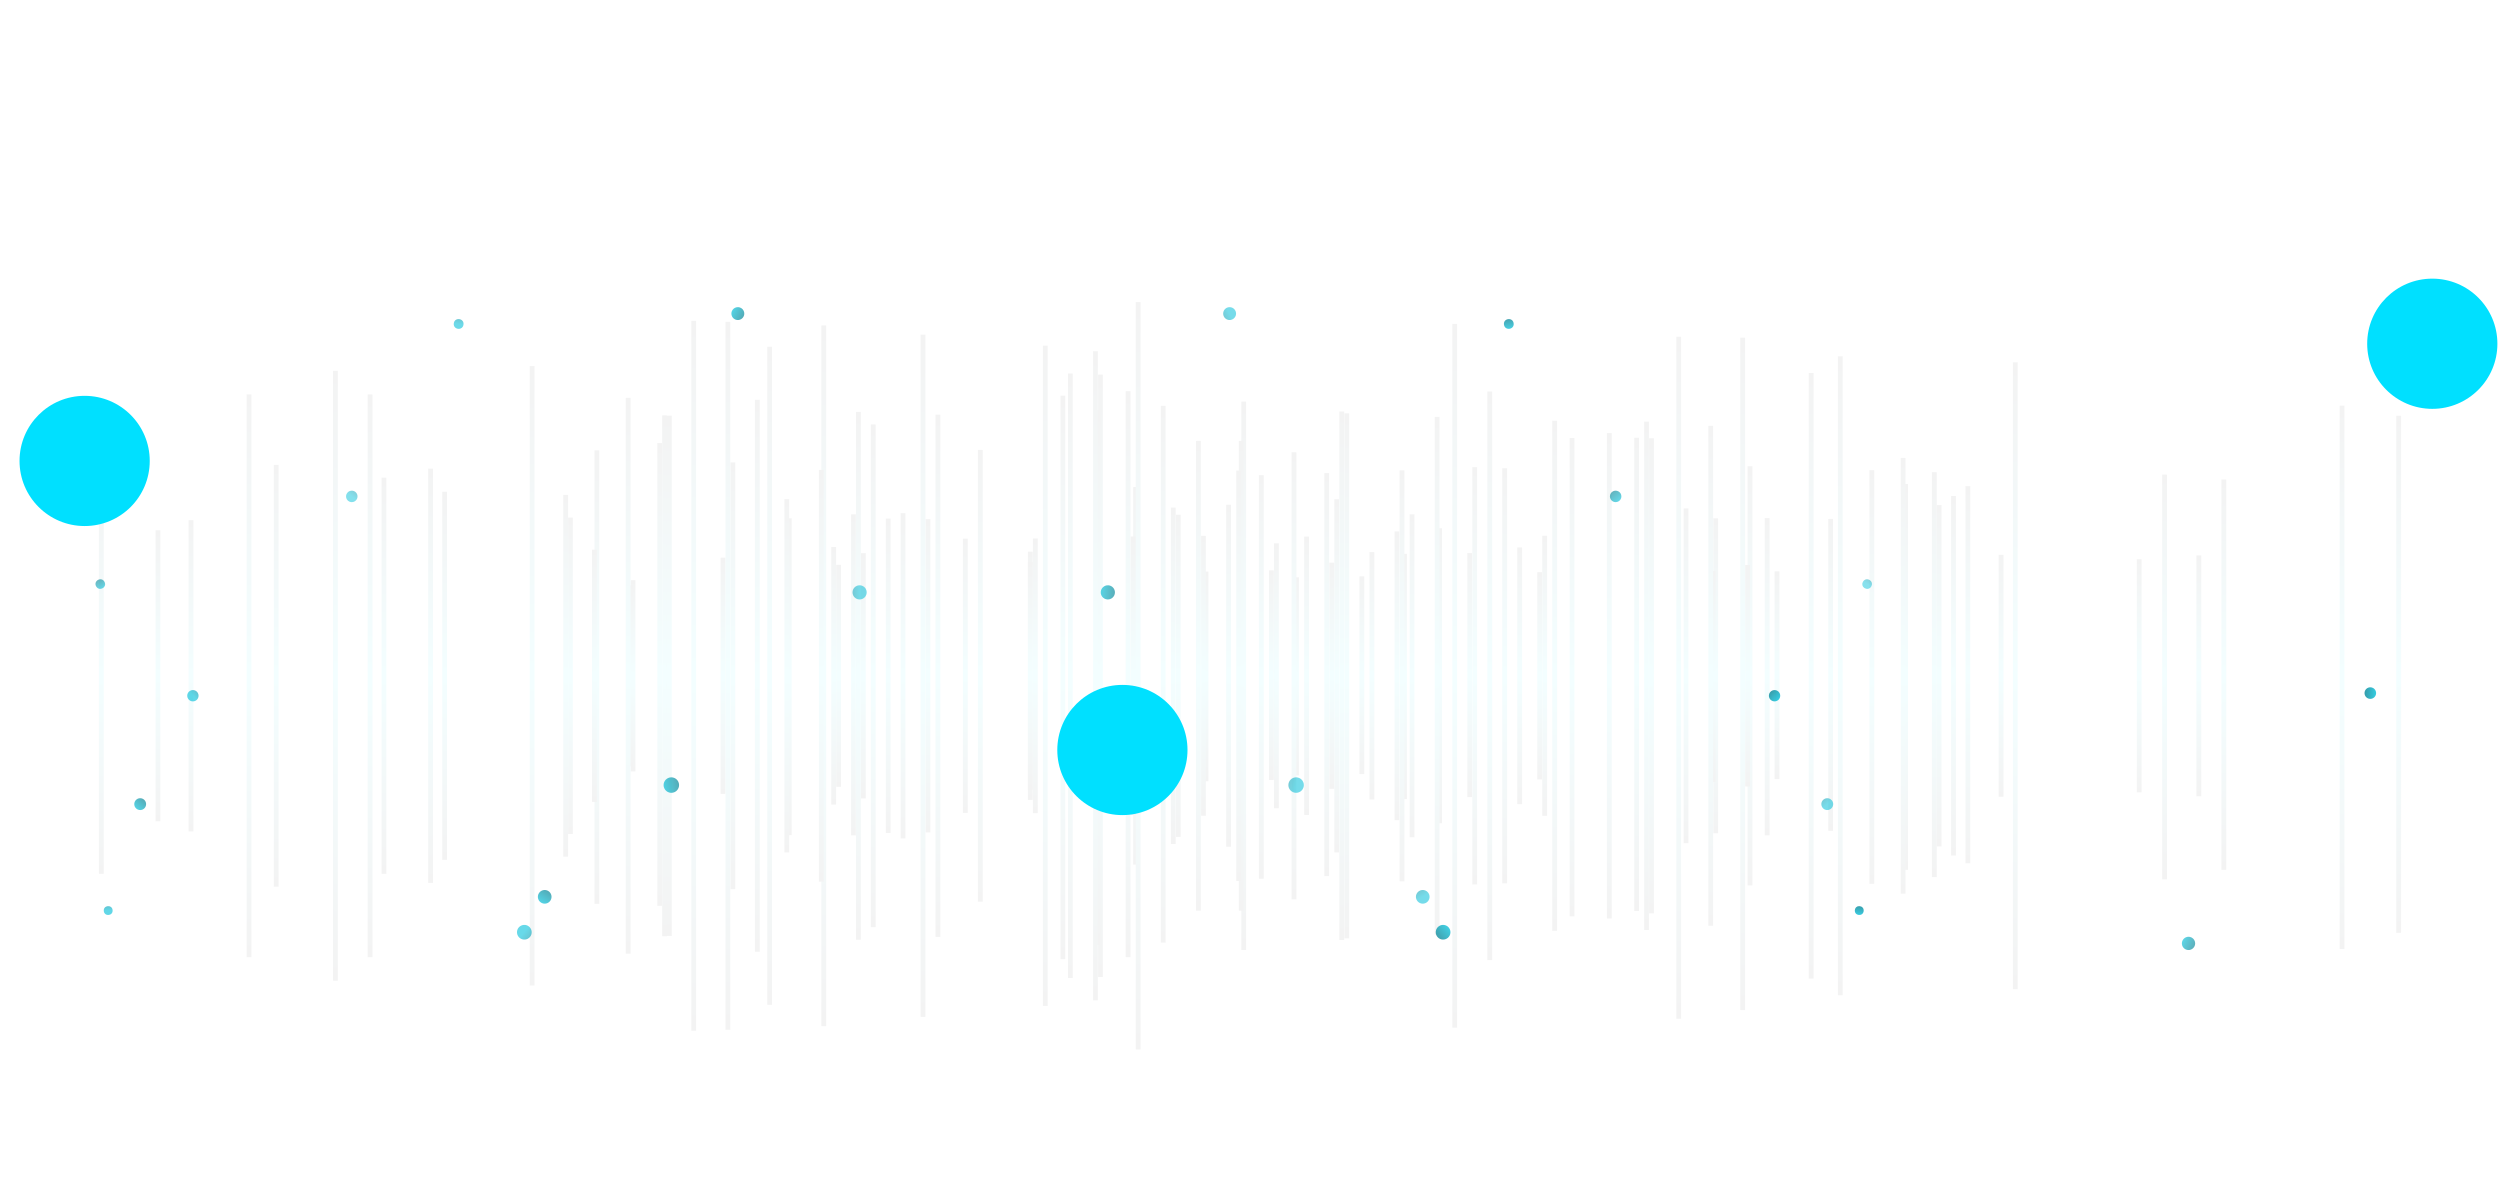<svg width="1920" height="922" viewBox="0 0 1920 922" fill="none" xmlns="http://www.w3.org/2000/svg">
<g filter="url(#filter0_d_89_9841)">
<g style="mix-blend-mode:screen" opacity="0.05">
<path d="M213.953 353.045H210.274V676.955H213.953V353.045Z" fill="url(#paint0_linear_89_9841)"/>
<path d="M259.446 280.805H255.768V749.195H259.446V280.805Z" fill="url(#paint1_linear_89_9841)"/>
<path d="M286.056 298.884H282.377V731.116H286.056V298.884Z" fill="url(#paint2_linear_89_9841)"/>
<path d="M332.53 355.907H328.852V674.093H332.53V355.907Z" fill="url(#paint3_linear_89_9841)"/>
<path d="M439.949 393.496H436.271V636.504H439.949V393.496Z" fill="url(#paint4_linear_89_9841)"/>
<path d="M488.018 441.593H484.34V588.445H488.018V441.593Z" fill="url(#paint5_linear_89_9841)"/>
<path d="M608.006 394.061H604.328V637.37H608.006V394.061Z" fill="url(#paint6_linear_89_9841)"/>
<path d="M657.301 391.01H653.623V637.559H657.301V391.01Z" fill="url(#paint7_linear_89_9841)"/>
<path d="M557.117 424.305H553.438V605.695H557.117V424.305Z" fill="url(#paint8_linear_89_9841)"/>
<path d="M606.106 379.334H602.427V650.666H606.106V379.334Z" fill="url(#paint9_linear_89_9841)"/>
<path d="M634.493 245.928H630.815V784.11H634.493V245.928Z" fill="url(#paint10_linear_89_9841)"/>
<path d="M683.972 394.287H680.294V635.751H683.972V394.287Z" fill="url(#paint11_linear_89_9841)"/>
<path d="M796.971 409.541H793.292V620.497H796.971V409.541Z" fill="url(#paint12_linear_89_9841)"/>
<path d="M847.002 283.705H843.323V746.332H847.002V283.705Z" fill="url(#paint13_linear_89_9841)"/>
<path d="M970.546 360.916H966.867V670.854H970.546V360.916Z" fill="url(#paint14_linear_89_9841)"/>
<path d="M1020.76 359.334H1017.08V668.858H1020.76V359.334Z" fill="url(#paint15_linear_89_9841)"/>
<path d="M664.904 420.84H661.225V609.16H664.904V420.84Z" fill="url(#paint16_linear_89_9841)"/>
<path d="M714.506 394.701H710.827V635.299H714.506V394.701Z" fill="url(#paint17_linear_89_9841)"/>
<path d="M743.2 409.691H739.521V620.346H743.2V409.691Z" fill="url(#paint18_linear_89_9841)"/>
<path d="M793.108 419.71H789.429V610.328H793.108V419.71Z" fill="url(#paint19_linear_89_9841)"/>
<path d="M906.781 391.311H903.102V638.726H906.781V391.311Z" fill="url(#paint20_linear_89_9841)"/>
<path d="M956.996 304.42H953.317V725.617H956.996V304.42Z" fill="url(#paint21_linear_89_9841)"/>
<path d="M1080.54 421.33H1076.86V609.725H1080.54V421.33Z" fill="url(#paint22_linear_89_9841)"/>
<path d="M1130.57 420.765H1126.89V608.143H1130.57V420.765Z" fill="url(#paint23_linear_89_9841)"/>
<path d="M1028.42 379.409H1024.75V650.628H1028.42V379.409Z" fill="url(#paint24_linear_89_9841)"/>
<path d="M1078.58 357.188H1074.9V672.85H1078.58V357.188Z" fill="url(#paint25_linear_89_9841)"/>
<path d="M1107.46 401.707H1103.78V628.256H1107.46V401.707Z" fill="url(#paint26_linear_89_9841)"/>
<path d="M1157.43 355.606H1153.75V674.394H1157.43V355.606Z" fill="url(#paint27_linear_89_9841)"/>
<path d="M1270.18 332.593H1266.5V697.445H1270.18V332.593Z" fill="url(#paint28_linear_89_9841)"/>
<path d="M1319.47 394.061H1315.79V635.939H1319.47V394.061Z" fill="url(#paint29_linear_89_9841)"/>
<path d="M1439.4 357.075H1435.72V674.771H1439.4V357.075Z" fill="url(#paint30_linear_89_9841)"/>
<path d="M1487.41 358.619H1483.73V669.611H1487.41V358.619Z" fill="url(#paint31_linear_89_9841)"/>
<path d="M583.481 303.064H579.803V726.936H583.481V303.064Z" fill="url(#paint32_linear_89_9841)"/>
<path d="M632.593 356.886H628.914V673.114H632.593V356.886Z" fill="url(#paint33_linear_89_9841)"/>
<path d="M661.103 312.33H657.424V717.708H661.103V312.33Z" fill="url(#paint34_linear_89_9841)"/>
<path d="M710.704 253.009H707.026V776.991H710.704V253.009Z" fill="url(#paint35_linear_89_9841)"/>
<path d="M823.887 282.877H820.208V747.124H823.887V282.877Z" fill="url(#paint36_linear_89_9841)"/>
<path d="M873.979 370.031H870.3V660.007H873.979V370.031Z" fill="url(#paint37_linear_89_9841)"/>
<path d="M997.584 439.371H993.906V591.571H997.584V439.371Z" fill="url(#paint38_linear_89_9841)"/>
<path d="M1047.74 438.655H1044.06V590.479H1047.74V438.655Z" fill="url(#paint39_linear_89_9841)"/>
<path d="M945.408 383.665H941.729V646.297H945.408V383.665Z" fill="url(#paint40_linear_89_9841)"/>
<path d="M995.622 343.327H991.944V686.71H995.622V343.327Z" fill="url(#paint41_linear_89_9841)"/>
<path d="M1024.62 428.147H1020.94V601.853H1024.62V428.147Z" fill="url(#paint42_linear_89_9841)"/>
<path d="M1074.72 404.117H1071.04V625.883H1074.72V404.117Z" fill="url(#paint43_linear_89_9841)"/>
<path d="M1188.14 407.469H1184.46V622.531H1188.14V407.469Z" fill="url(#paint44_linear_89_9841)"/>
<path d="M1237.81 328.601H1234.13V701.399H1237.81V328.601Z" fill="url(#paint45_linear_89_9841)"/>
<path d="M1359.02 393.872H1355.34V637.559H1359.02V393.872Z" fill="url(#paint46_linear_89_9841)"/>
<path d="M1407.76 394.55H1404.08V634.056H1407.76V394.55Z" fill="url(#paint47_linear_89_9841)"/>
<path d="M1055.46 419.974H1051.78V610.026H1055.46V419.974Z" fill="url(#paint48_linear_89_9841)"/>
<path d="M1105.56 316.172H1101.88V713.828H1105.56V316.172Z" fill="url(#paint49_linear_89_9841)"/>
<path d="M1134.43 354.777H1130.75V675.26H1134.43V354.777Z" fill="url(#paint50_linear_89_9841)"/>
<path d="M1184.28 435.453H1180.6V594.584H1184.28V435.453Z" fill="url(#paint51_linear_89_9841)"/>
<path d="M1296.73 386.49H1293.05V643.547H1296.73V386.49Z" fill="url(#paint52_linear_89_9841)"/>
<path d="M1345.84 354.062H1342.16V675.976H1345.84V354.062Z" fill="url(#paint53_linear_89_9841)"/>
<path d="M1465.34 367.696H1461.66V664.037H1465.34V367.696Z" fill="url(#paint54_linear_89_9841)"/>
<path d="M1513.16 369.353H1509.48V658.99H1513.16V369.353Z" fill="url(#paint55_linear_89_9841)"/>
<path d="M1415.18 269.656H1411.5V760.381H1415.18V269.656Z" fill="url(#paint56_linear_89_9841)"/>
<path d="M1463.43 347.696H1459.76V682.341H1463.43V347.696Z" fill="url(#paint57_linear_89_9841)"/>
<path d="M1491.09 383.929H1487.41V646.071H1491.09V383.929Z" fill="url(#paint58_linear_89_9841)"/>
<path d="M1538.67 422.12H1534.99V607.917H1538.67V422.12Z" fill="url(#paint59_linear_89_9841)"/>
<path d="M1644.74 425.51H1641.06V604.49H1644.74V425.51Z" fill="url(#paint60_linear_89_9841)"/>
<path d="M1690.54 422.535H1686.86V607.503H1690.54V422.535Z" fill="url(#paint61_linear_89_9841)"/>
<path d="M1800.53 307.584H1796.85V724.826H1800.53V307.584Z" fill="url(#paint62_linear_89_9841)"/>
<path d="M1844 315.305H1840.32V712.435H1844V315.305Z" fill="url(#paint63_linear_89_9841)"/>
<path d="M79.679 362.95H76V667.087H79.679V362.95Z" fill="url(#paint64_linear_89_9841)"/>
<path d="M123.149 403.251H119.47V626.749H123.149V403.251Z" fill="url(#paint65_linear_89_9841)"/>
<path d="M148.532 395.492H144.854V634.546H148.532V395.492Z" fill="url(#paint66_linear_89_9841)"/>
<path d="M193.106 298.884H189.428V731.116H193.106V298.884Z" fill="url(#paint67_linear_89_9841)"/>
<path d="M296.724 362.875H293.045V667.125H296.724V362.875Z" fill="url(#paint68_linear_89_9841)"/>
<path d="M343.321 373.647H339.643V656.353H343.321V373.647Z" fill="url(#paint69_linear_89_9841)"/>
<path d="M460.244 341.858H456.565V690.138H460.244V341.858Z" fill="url(#paint70_linear_89_9841)"/>
<path d="M508.497 336.284H504.818V691.682H508.497V336.284Z" fill="url(#paint71_linear_89_9841)"/>
<path d="M410.52 277.152H406.841V752.886H410.52V277.152Z" fill="url(#paint72_linear_89_9841)"/>
<path d="M458.343 418.166H454.664V611.872H458.343V418.166Z" fill="url(#paint73_linear_89_9841)"/>
<path d="M486.179 445.397H482.5V584.603H486.179V445.397Z" fill="url(#paint74_linear_89_9841)"/>
<path d="M534.616 242.425H530.937V787.612H534.616V242.425Z" fill="url(#paint75_linear_89_9841)"/>
<path d="M645.897 429.766H642.219V600.271H645.897V429.766Z" fill="url(#paint76_linear_89_9841)"/>
<path d="M695.376 390.106H691.698V639.894H695.376V390.106Z" fill="url(#paint77_linear_89_9841)"/>
<path d="M818.123 299.901H814.445V732.623H818.123V299.901Z" fill="url(#paint78_linear_89_9841)"/>
<path d="M868.216 296.398H864.537V731.079H868.216V296.398Z" fill="url(#paint79_linear_89_9841)"/>
<path d="M515.915 315.23H512.237V714.808H515.915V315.23Z" fill="url(#paint80_linear_89_9841)"/>
<path d="M564.659 351.124H560.98V678.876H564.659V351.124Z" fill="url(#paint81_linear_89_9841)"/>
<path d="M592.924 262.312H589.245V767.688H592.924V262.312Z" fill="url(#paint82_linear_89_9841)"/>
<path d="M642.096 416.094H638.417V613.943H642.096V416.094Z" fill="url(#paint83_linear_89_9841)"/>
<path d="M754.727 341.557H751.048V688.481H754.727V341.557Z" fill="url(#paint84_linear_89_9841)"/>
<path d="M804.635 261.446H800.956V768.554H804.635V261.446Z" fill="url(#paint85_linear_89_9841)"/>
<path d="M928.056 435.002H924.378V595.978H928.056V435.002Z" fill="url(#paint86_linear_89_9841)"/>
<path d="M978.271 434.022H974.592V595.036H978.271V434.022Z" fill="url(#paint87_linear_89_9841)"/>
<path d="M875.941 228H872.262V802H875.941V228Z" fill="url(#paint88_linear_89_9841)"/>
<path d="M926.094 407.544H922.416V622.493H926.094V407.544Z" fill="url(#paint89_linear_89_9841)"/>
<path d="M955.095 334.627H951.416V695.411H955.095V334.627Z" fill="url(#paint90_linear_89_9841)"/>
<path d="M1005.31 408.109H1001.63V621.891H1005.31V408.109Z" fill="url(#paint91_linear_89_9841)"/>
<path d="M1119.04 244.76H1115.37V785.24H1119.04V244.76Z" fill="url(#paint92_linear_89_9841)"/>
<path d="M1168.95 416.433H1165.27V613.604H1168.95V416.433Z" fill="url(#paint93_linear_89_9841)"/>
<path d="M1291.09 254.629H1287.41V778.385H1291.09V254.629Z" fill="url(#paint94_linear_89_9841)"/>
<path d="M1340.2 255.344H1336.52V771.718H1340.2V255.344Z" fill="url(#paint95_linear_89_9841)"/>
<path d="M436.271 376.095H432.592V653.905H436.271V376.095Z" fill="url(#paint96_linear_89_9841)"/>
<path d="M484.278 301.558H480.6V728.442H484.278V301.558Z" fill="url(#paint97_linear_89_9841)"/>
<path d="M512.237 315.004H508.558V715.034H512.237V315.004Z" fill="url(#paint98_linear_89_9841)"/>
<path d="M560.857 243.179H557.178V786.859H560.857V243.179Z" fill="url(#paint99_linear_89_9841)"/>
<path d="M672.507 321.972H668.828V708.066H672.507V321.972Z" fill="url(#paint100_linear_89_9841)"/>
<path d="M722.17 314.477H718.491V715.561H722.17V314.477Z" fill="url(#paint101_linear_89_9841)"/>
<path d="M845.101 310.786H841.422V721.587H845.101V310.786Z" fill="url(#paint102_linear_89_9841)"/>
<path d="M895.193 307.697H891.514V719.93H895.193V307.697Z" fill="url(#paint103_linear_89_9841)"/>
<path d="M793.108 427.619H789.429V602.381H793.108V427.619Z" fill="url(#paint104_linear_89_9841)"/>
<path d="M843.139 265.739H839.46V764.261H843.139V265.739Z" fill="url(#paint105_linear_89_9841)"/>
<path d="M872.078 408.034H868.399V621.966H872.078V408.034Z" fill="url(#paint106_linear_89_9841)"/>
<path d="M922.232 334.589H918.553V695.411H922.232V334.589Z" fill="url(#paint107_linear_89_9841)"/>
<path d="M1036.15 313.422H1032.47V716.616H1036.15V313.422Z" fill="url(#paint108_linear_89_9841)"/>
<path d="M1086.3 391.01H1082.62V639.028H1086.3V391.01Z" fill="url(#paint109_linear_89_9841)"/>
<path d="M1209.17 332.367H1205.49V699.742H1209.17V332.367Z" fill="url(#paint110_linear_89_9841)"/>
<path d="M1258.77 332.216H1255.1V695.674H1258.77V332.216Z" fill="url(#paint111_linear_89_9841)"/>
<path d="M902.918 385.85H899.24V644.188H902.918V385.85Z" fill="url(#paint112_linear_89_9841)"/>
<path d="M953.133 357.414H949.454V672.586H953.133V357.414Z" fill="url(#paint113_linear_89_9841)"/>
<path d="M982.134 413.269H978.455V616.731H982.134V413.269Z" fill="url(#paint114_linear_89_9841)"/>
<path d="M1032.29 312.066H1028.61V717.934H1032.29V312.066Z" fill="url(#paint115_linear_89_9841)"/>
<path d="M1145.96 296.661H1142.28V733.338H1145.96V296.661Z" fill="url(#paint116_linear_89_9841)"/>
<path d="M1195.81 319.109H1192.13V710.891H1195.81V319.109Z" fill="url(#paint117_linear_89_9841)"/>
<path d="M1317.57 434.474H1313.89V596.505H1317.57V434.474Z" fill="url(#paint118_linear_89_9841)"/>
<path d="M1366.56 434.776H1362.88V594.321H1366.56V434.776Z" fill="url(#paint119_linear_89_9841)"/>
<path d="M1266.38 319.825H1262.7V710.213H1266.38V319.825Z" fill="url(#paint120_linear_89_9841)"/>
<path d="M1315.67 323.026H1311.99V706.974H1315.67V323.026Z" fill="url(#paint121_linear_89_9841)"/>
<path d="M1344 429.917H1340.32V600.045H1344V429.917Z" fill="url(#paint122_linear_89_9841)"/>
<path d="M1392.8 282.462H1389.12V747.575H1392.8V282.462Z" fill="url(#paint123_linear_89_9841)"/>
<path d="M1502.12 376.924H1498.44V653.039H1502.12V376.924Z" fill="url(#paint124_linear_89_9841)"/>
<path d="M1549.58 274.251H1545.9V755.711H1549.58V274.251Z" fill="url(#paint125_linear_89_9841)"/>
<path d="M1664.23 360.502H1660.55V671.306H1664.23V360.502Z" fill="url(#paint126_linear_89_9841)"/>
<path d="M1709.73 364.231H1706.05V664.037H1709.73V364.231Z" fill="url(#paint127_linear_89_9841)"/>
</g>
<g clip-path="url(#clip0_89_9841)">
<g opacity="0.8">
<g opacity="0.84" filter="url(#filter1_d_89_9841)">
<circle cx="566.658" cy="234.837" r="4.95" transform="rotate(-63 566.658 234.837)" fill="url(#paint128_linear_89_9841)"/>
</g>
<g opacity="0.76" filter="url(#filter2_d_89_9841)">
<circle cx="1240.82" cy="375.242" r="4.4" transform="rotate(142 1240.82 375.242)" fill="url(#paint129_linear_89_9841)"/>
</g>
<g opacity="0.9" filter="url(#filter3_d_89_9841)">
<circle cx="1158.76" cy="242.808" r="3.75" transform="rotate(172 1158.76 242.808)" fill="url(#paint130_linear_89_9841)"/>
</g>
<g opacity="0.73" filter="url(#filter4_d_89_9841)">
<circle cx="77.038" cy="442.577" r="3.65" transform="rotate(151 77.038 442.577)" fill="url(#paint131_linear_89_9841)"/>
</g>
<g opacity="0.84" filter="url(#filter5_d_89_9841)">
<circle cx="515.583" cy="596.943" r="5.95" transform="rotate(-102 515.583 596.943)" fill="url(#paint132_linear_89_9841)"/>
</g>
<g opacity="0.81" filter="url(#filter6_d_89_9841)">
<circle cx="850.817" cy="448.943" r="5.45" transform="rotate(-86 850.817 448.943)" fill="url(#paint133_linear_89_9841)"/>
</g>
<g opacity="0.97" filter="url(#filter7_d_89_9841)">
<circle cx="1362.86" cy="528.322" r="4.35" transform="rotate(132 1362.86 528.322)" fill="url(#paint134_linear_89_9841)"/>
</g>
<g opacity="0.99" filter="url(#filter8_d_89_9841)">
<circle cx="1820.4" cy="526.292" r="4.45" transform="rotate(92 1820.4 526.292)" fill="url(#paint135_linear_89_9841)"/>
</g>
<g opacity="0.83" filter="url(#filter9_d_89_9841)">
<circle cx="107.663" cy="611.574" r="4.55" transform="rotate(-138 107.663 611.574)" fill="url(#paint136_linear_89_9841)"/>
</g>
<g opacity="0.84" filter="url(#filter10_d_89_9841)">
<circle cx="418.33" cy="682.766" r="5.25" transform="rotate(-148 418.33 682.766)" fill="url(#paint137_linear_89_9841)"/>
</g>
<g opacity="0.93" filter="url(#filter11_d_89_9841)">
<circle cx="1108.3" cy="709.96" r="5.65" transform="rotate(50 1108.3 709.96)" fill="url(#paint138_linear_89_9841)"/>
</g>
<g opacity="0.97" filter="url(#filter12_d_89_9841)">
<circle cx="1427.91" cy="693.317" r="3.4" transform="rotate(-175 1427.91 693.317)" fill="url(#paint139_linear_89_9841)"/>
</g>
<g opacity="0.79" filter="url(#filter13_d_89_9841)">
<circle cx="1680.78" cy="718.533" r="5.1" transform="rotate(-65 1680.78 718.533)" fill="url(#paint140_linear_89_9841)"/>
</g>
</g>
</g>
<g opacity="0.8" clip-path="url(#clip1_89_9841)">
<g opacity="0.8">
<g opacity="0.84" filter="url(#filter14_d_89_9841)">
<circle r="4.95" transform="matrix(-0.454 -0.891 -0.891 0.454 944.342 234.837)" fill="url(#paint141_linear_89_9841)"/>
</g>
<g opacity="0.76" filter="url(#filter15_d_89_9841)">
<circle r="4.4" transform="matrix(0.788 0.616 0.616 -0.788 270.176 375.242)" fill="url(#paint142_linear_89_9841)"/>
</g>
<g opacity="0.9" filter="url(#filter16_d_89_9841)">
<circle r="3.75" transform="matrix(0.99 0.139 0.139 -0.99 352.235 242.808)" fill="url(#paint143_linear_89_9841)"/>
</g>
<g opacity="0.73" filter="url(#filter17_d_89_9841)">
<circle r="3.65" transform="matrix(0.875 0.485 0.485 -0.875 1433.96 442.577)" fill="url(#paint144_linear_89_9841)"/>
</g>
<g opacity="0.84" filter="url(#filter18_d_89_9841)">
<circle r="5.95" transform="matrix(0.208 -0.978 -0.978 -0.208 995.417 596.943)" fill="url(#paint145_linear_89_9841)"/>
</g>
<g opacity="0.81" filter="url(#filter19_d_89_9841)">
<circle r="5.45" transform="matrix(-0.07 -0.998 -0.998 0.07 660.183 448.943)" fill="url(#paint146_linear_89_9841)"/>
</g>
<g opacity="0.97" filter="url(#filter20_d_89_9841)">
<circle r="4.35" transform="matrix(0.669 0.743 0.743 -0.669 148.143 528.322)" fill="url(#paint147_linear_89_9841)"/>
</g>
<g opacity="0.83" filter="url(#filter21_d_89_9841)">
<circle r="4.55" transform="matrix(0.743 -0.669 -0.669 -0.743 1403.34 611.574)" fill="url(#paint148_linear_89_9841)"/>
</g>
<g opacity="0.84" filter="url(#filter22_d_89_9841)">
<circle r="5.25" transform="matrix(0.848 -0.53 -0.53 -0.848 1092.67 682.766)" fill="url(#paint149_linear_89_9841)"/>
</g>
<g opacity="0.93" filter="url(#filter23_d_89_9841)">
<circle r="5.65" transform="matrix(-0.643 0.766 0.766 0.643 402.696 709.96)" fill="url(#paint150_linear_89_9841)"/>
</g>
<g opacity="0.97" filter="url(#filter24_d_89_9841)">
<circle r="3.4" transform="matrix(0.996 -0.087 -0.087 -0.996 83.091 693.317)" fill="url(#paint151_linear_89_9841)"/>
</g>
</g>
</g>
<g filter="url(#filter25_f_89_9841)">
<circle cx="65" cy="350" r="50" fill="#00E0FF"/>
</g>
<g filter="url(#filter26_f_89_9841)">
<circle cx="862" cy="572" r="50" fill="#00E0FF"/>
</g>
<g filter="url(#filter27_f_89_9841)">
<circle cx="1868" cy="260" r="50" fill="#00E0FF"/>
</g>
</g>
<defs>
<filter id="filter0_d_89_9841" x="-4" y="210" width="1928" height="604" filterUnits="userSpaceOnUse" color-interpolation-filters="sRGB">
<feFlood flood-opacity="0" result="BackgroundImageFix"/>
<feColorMatrix in="SourceAlpha" type="matrix" values="0 0 0 0 0 0 0 0 0 0 0 0 0 0 0 0 0 0 127 0" result="hardAlpha"/>
<feOffset dy="4"/>
<feGaussianBlur stdDeviation="2"/>
<feComposite in2="hardAlpha" operator="out"/>
<feColorMatrix type="matrix" values="0 0 0 0 0 0 0 0 0 0 0 0 0 0 0 0 0 0 0.25 0"/>
<feBlend mode="normal" in2="BackgroundImageFix" result="effect1_dropShadow_89_9841"/>
<feBlend mode="normal" in="SourceGraphic" in2="effect1_dropShadow_89_9841" result="shape"/>
</filter>
<filter id="filter1_d_89_9841" x="557.707" y="227.886" width="17.902" height="17.902" filterUnits="userSpaceOnUse" color-interpolation-filters="sRGB">
<feFlood flood-opacity="0" result="BackgroundImageFix"/>
<feColorMatrix in="SourceAlpha" type="matrix" values="0 0 0 0 0 0 0 0 0 0 0 0 0 0 0 0 0 0 127 0" result="hardAlpha"/>
<feOffset dy="2"/>
<feGaussianBlur stdDeviation="2"/>
<feComposite in2="hardAlpha" operator="out"/>
<feColorMatrix type="matrix" values="0 0 0 0 0 0 0 0 0 0.744 0 0 0 0 0.846 0 0 0 0.2 0"/>
<feBlend mode="normal" in2="BackgroundImageFix" result="effect1_dropShadow_89_9841"/>
<feBlend mode="normal" in="SourceGraphic" in2="effect1_dropShadow_89_9841" result="shape"/>
</filter>
<filter id="filter2_d_89_9841" x="1232.42" y="368.841" width="16.8" height="16.8" filterUnits="userSpaceOnUse" color-interpolation-filters="sRGB">
<feFlood flood-opacity="0" result="BackgroundImageFix"/>
<feColorMatrix in="SourceAlpha" type="matrix" values="0 0 0 0 0 0 0 0 0 0 0 0 0 0 0 0 0 0 127 0" result="hardAlpha"/>
<feOffset dy="2"/>
<feGaussianBlur stdDeviation="2"/>
<feComposite in2="hardAlpha" operator="out"/>
<feColorMatrix type="matrix" values="0 0 0 0 0 0 0 0 0 0.744 0 0 0 0 0.846 0 0 0 0.2 0"/>
<feBlend mode="normal" in2="BackgroundImageFix" result="effect1_dropShadow_89_9841"/>
<feBlend mode="normal" in="SourceGraphic" in2="effect1_dropShadow_89_9841" result="shape"/>
</filter>
<filter id="filter3_d_89_9841" x="1151.01" y="237.058" width="15.501" height="15.501" filterUnits="userSpaceOnUse" color-interpolation-filters="sRGB">
<feFlood flood-opacity="0" result="BackgroundImageFix"/>
<feColorMatrix in="SourceAlpha" type="matrix" values="0 0 0 0 0 0 0 0 0 0 0 0 0 0 0 0 0 0 127 0" result="hardAlpha"/>
<feOffset dy="2"/>
<feGaussianBlur stdDeviation="2"/>
<feComposite in2="hardAlpha" operator="out"/>
<feColorMatrix type="matrix" values="0 0 0 0 0 0 0 0 0 0.744 0 0 0 0 0.846 0 0 0 0.2 0"/>
<feBlend mode="normal" in2="BackgroundImageFix" result="effect1_dropShadow_89_9841"/>
<feBlend mode="normal" in="SourceGraphic" in2="effect1_dropShadow_89_9841" result="shape"/>
</filter>
<filter id="filter4_d_89_9841" x="69.387" y="436.927" width="15.301" height="15.301" filterUnits="userSpaceOnUse" color-interpolation-filters="sRGB">
<feFlood flood-opacity="0" result="BackgroundImageFix"/>
<feColorMatrix in="SourceAlpha" type="matrix" values="0 0 0 0 0 0 0 0 0 0 0 0 0 0 0 0 0 0 127 0" result="hardAlpha"/>
<feOffset dy="2"/>
<feGaussianBlur stdDeviation="2"/>
<feComposite in2="hardAlpha" operator="out"/>
<feColorMatrix type="matrix" values="0 0 0 0 0 0 0 0 0 0.744 0 0 0 0 0.846 0 0 0 0.2 0"/>
<feBlend mode="normal" in2="BackgroundImageFix" result="effect1_dropShadow_89_9841"/>
<feBlend mode="normal" in="SourceGraphic" in2="effect1_dropShadow_89_9841" result="shape"/>
</filter>
<filter id="filter5_d_89_9841" x="505.632" y="588.992" width="19.902" height="19.902" filterUnits="userSpaceOnUse" color-interpolation-filters="sRGB">
<feFlood flood-opacity="0" result="BackgroundImageFix"/>
<feColorMatrix in="SourceAlpha" type="matrix" values="0 0 0 0 0 0 0 0 0 0 0 0 0 0 0 0 0 0 127 0" result="hardAlpha"/>
<feOffset dy="2"/>
<feGaussianBlur stdDeviation="2"/>
<feComposite in2="hardAlpha" operator="out"/>
<feColorMatrix type="matrix" values="0 0 0 0 0 0 0 0 0 0.744 0 0 0 0 0.846 0 0 0 0.2 0"/>
<feBlend mode="normal" in2="BackgroundImageFix" result="effect1_dropShadow_89_9841"/>
<feBlend mode="normal" in="SourceGraphic" in2="effect1_dropShadow_89_9841" result="shape"/>
</filter>
<filter id="filter6_d_89_9841" x="841.367" y="441.493" width="18.901" height="18.901" filterUnits="userSpaceOnUse" color-interpolation-filters="sRGB">
<feFlood flood-opacity="0" result="BackgroundImageFix"/>
<feColorMatrix in="SourceAlpha" type="matrix" values="0 0 0 0 0 0 0 0 0 0 0 0 0 0 0 0 0 0 127 0" result="hardAlpha"/>
<feOffset dy="2"/>
<feGaussianBlur stdDeviation="2"/>
<feComposite in2="hardAlpha" operator="out"/>
<feColorMatrix type="matrix" values="0 0 0 0 0 0 0 0 0 0.744 0 0 0 0 0.846 0 0 0 0.2 0"/>
<feBlend mode="normal" in2="BackgroundImageFix" result="effect1_dropShadow_89_9841"/>
<feBlend mode="normal" in="SourceGraphic" in2="effect1_dropShadow_89_9841" result="shape"/>
</filter>
<filter id="filter7_d_89_9841" x="1354.51" y="521.972" width="16.7" height="16.7" filterUnits="userSpaceOnUse" color-interpolation-filters="sRGB">
<feFlood flood-opacity="0" result="BackgroundImageFix"/>
<feColorMatrix in="SourceAlpha" type="matrix" values="0 0 0 0 0 0 0 0 0 0 0 0 0 0 0 0 0 0 127 0" result="hardAlpha"/>
<feOffset dy="2"/>
<feGaussianBlur stdDeviation="2"/>
<feComposite in2="hardAlpha" operator="out"/>
<feColorMatrix type="matrix" values="0 0 0 0 0 0 0 0 0 0.744 0 0 0 0 0.846 0 0 0 0.2 0"/>
<feBlend mode="normal" in2="BackgroundImageFix" result="effect1_dropShadow_89_9841"/>
<feBlend mode="normal" in="SourceGraphic" in2="effect1_dropShadow_89_9841" result="shape"/>
</filter>
<filter id="filter8_d_89_9841" x="1811.95" y="519.842" width="16.9" height="16.9" filterUnits="userSpaceOnUse" color-interpolation-filters="sRGB">
<feFlood flood-opacity="0" result="BackgroundImageFix"/>
<feColorMatrix in="SourceAlpha" type="matrix" values="0 0 0 0 0 0 0 0 0 0 0 0 0 0 0 0 0 0 127 0" result="hardAlpha"/>
<feOffset dy="2"/>
<feGaussianBlur stdDeviation="2"/>
<feComposite in2="hardAlpha" operator="out"/>
<feColorMatrix type="matrix" values="0 0 0 0 0 0 0 0 0 0.744 0 0 0 0 0.846 0 0 0 0.2 0"/>
<feBlend mode="normal" in2="BackgroundImageFix" result="effect1_dropShadow_89_9841"/>
<feBlend mode="normal" in="SourceGraphic" in2="effect1_dropShadow_89_9841" result="shape"/>
</filter>
<filter id="filter9_d_89_9841" x="99.113" y="605.024" width="17.1" height="17.1" filterUnits="userSpaceOnUse" color-interpolation-filters="sRGB">
<feFlood flood-opacity="0" result="BackgroundImageFix"/>
<feColorMatrix in="SourceAlpha" type="matrix" values="0 0 0 0 0 0 0 0 0 0 0 0 0 0 0 0 0 0 127 0" result="hardAlpha"/>
<feOffset dy="2"/>
<feGaussianBlur stdDeviation="2"/>
<feComposite in2="hardAlpha" operator="out"/>
<feColorMatrix type="matrix" values="0 0 0 0 0 0 0 0 0 0.744 0 0 0 0 0.846 0 0 0 0.2 0"/>
<feBlend mode="normal" in2="BackgroundImageFix" result="effect1_dropShadow_89_9841"/>
<feBlend mode="normal" in="SourceGraphic" in2="effect1_dropShadow_89_9841" result="shape"/>
</filter>
<filter id="filter10_d_89_9841" x="409.079" y="675.515" width="18.501" height="18.501" filterUnits="userSpaceOnUse" color-interpolation-filters="sRGB">
<feFlood flood-opacity="0" result="BackgroundImageFix"/>
<feColorMatrix in="SourceAlpha" type="matrix" values="0 0 0 0 0 0 0 0 0 0 0 0 0 0 0 0 0 0 127 0" result="hardAlpha"/>
<feOffset dy="2"/>
<feGaussianBlur stdDeviation="2"/>
<feComposite in2="hardAlpha" operator="out"/>
<feColorMatrix type="matrix" values="0 0 0 0 0 0 0 0 0 0.744 0 0 0 0 0.846 0 0 0 0.2 0"/>
<feBlend mode="normal" in2="BackgroundImageFix" result="effect1_dropShadow_89_9841"/>
<feBlend mode="normal" in="SourceGraphic" in2="effect1_dropShadow_89_9841" result="shape"/>
</filter>
<filter id="filter11_d_89_9841" x="1098.65" y="702.31" width="19.3" height="19.3" filterUnits="userSpaceOnUse" color-interpolation-filters="sRGB">
<feFlood flood-opacity="0" result="BackgroundImageFix"/>
<feColorMatrix in="SourceAlpha" type="matrix" values="0 0 0 0 0 0 0 0 0 0 0 0 0 0 0 0 0 0 127 0" result="hardAlpha"/>
<feOffset dy="2"/>
<feGaussianBlur stdDeviation="2"/>
<feComposite in2="hardAlpha" operator="out"/>
<feColorMatrix type="matrix" values="0 0 0 0 0 0 0 0 0 0.744 0 0 0 0 0.846 0 0 0 0.2 0"/>
<feBlend mode="normal" in2="BackgroundImageFix" result="effect1_dropShadow_89_9841"/>
<feBlend mode="normal" in="SourceGraphic" in2="effect1_dropShadow_89_9841" result="shape"/>
</filter>
<filter id="filter12_d_89_9841" x="1420.51" y="687.916" width="14.8" height="14.8" filterUnits="userSpaceOnUse" color-interpolation-filters="sRGB">
<feFlood flood-opacity="0" result="BackgroundImageFix"/>
<feColorMatrix in="SourceAlpha" type="matrix" values="0 0 0 0 0 0 0 0 0 0 0 0 0 0 0 0 0 0 127 0" result="hardAlpha"/>
<feOffset dy="2"/>
<feGaussianBlur stdDeviation="2"/>
<feComposite in2="hardAlpha" operator="out"/>
<feColorMatrix type="matrix" values="0 0 0 0 0 0 0 0 0 0.744 0 0 0 0 0.846 0 0 0 0.2 0"/>
<feBlend mode="normal" in2="BackgroundImageFix" result="effect1_dropShadow_89_9841"/>
<feBlend mode="normal" in="SourceGraphic" in2="effect1_dropShadow_89_9841" result="shape"/>
</filter>
<filter id="filter13_d_89_9841" x="1671.68" y="711.432" width="18.203" height="18.202" filterUnits="userSpaceOnUse" color-interpolation-filters="sRGB">
<feFlood flood-opacity="0" result="BackgroundImageFix"/>
<feColorMatrix in="SourceAlpha" type="matrix" values="0 0 0 0 0 0 0 0 0 0 0 0 0 0 0 0 0 0 127 0" result="hardAlpha"/>
<feOffset dy="2"/>
<feGaussianBlur stdDeviation="2"/>
<feComposite in2="hardAlpha" operator="out"/>
<feColorMatrix type="matrix" values="0 0 0 0 0 0 0 0 0 0.744 0 0 0 0 0.846 0 0 0 0.2 0"/>
<feBlend mode="normal" in2="BackgroundImageFix" result="effect1_dropShadow_89_9841"/>
<feBlend mode="normal" in="SourceGraphic" in2="effect1_dropShadow_89_9841" result="shape"/>
</filter>
<filter id="filter14_d_89_9841" x="935.391" y="227.886" width="17.902" height="17.902" filterUnits="userSpaceOnUse" color-interpolation-filters="sRGB">
<feFlood flood-opacity="0" result="BackgroundImageFix"/>
<feColorMatrix in="SourceAlpha" type="matrix" values="0 0 0 0 0 0 0 0 0 0 0 0 0 0 0 0 0 0 127 0" result="hardAlpha"/>
<feOffset dy="2"/>
<feGaussianBlur stdDeviation="2"/>
<feComposite in2="hardAlpha" operator="out"/>
<feColorMatrix type="matrix" values="0 0 0 0 0 0 0 0 0 0.744 0 0 0 0 0.846 0 0 0 0.2 0"/>
<feBlend mode="normal" in2="BackgroundImageFix" result="effect1_dropShadow_89_9841"/>
<feBlend mode="normal" in="SourceGraphic" in2="effect1_dropShadow_89_9841" result="shape"/>
</filter>
<filter id="filter15_d_89_9841" x="261.776" y="368.841" width="16.8" height="16.8" filterUnits="userSpaceOnUse" color-interpolation-filters="sRGB">
<feFlood flood-opacity="0" result="BackgroundImageFix"/>
<feColorMatrix in="SourceAlpha" type="matrix" values="0 0 0 0 0 0 0 0 0 0 0 0 0 0 0 0 0 0 127 0" result="hardAlpha"/>
<feOffset dy="2"/>
<feGaussianBlur stdDeviation="2"/>
<feComposite in2="hardAlpha" operator="out"/>
<feColorMatrix type="matrix" values="0 0 0 0 0 0 0 0 0 0.744 0 0 0 0 0.846 0 0 0 0.2 0"/>
<feBlend mode="normal" in2="BackgroundImageFix" result="effect1_dropShadow_89_9841"/>
<feBlend mode="normal" in="SourceGraphic" in2="effect1_dropShadow_89_9841" result="shape"/>
</filter>
<filter id="filter16_d_89_9841" x="344.485" y="237.058" width="15.501" height="15.501" filterUnits="userSpaceOnUse" color-interpolation-filters="sRGB">
<feFlood flood-opacity="0" result="BackgroundImageFix"/>
<feColorMatrix in="SourceAlpha" type="matrix" values="0 0 0 0 0 0 0 0 0 0 0 0 0 0 0 0 0 0 127 0" result="hardAlpha"/>
<feOffset dy="2"/>
<feGaussianBlur stdDeviation="2"/>
<feComposite in2="hardAlpha" operator="out"/>
<feColorMatrix type="matrix" values="0 0 0 0 0 0 0 0 0 0.744 0 0 0 0 0.846 0 0 0 0.2 0"/>
<feBlend mode="normal" in2="BackgroundImageFix" result="effect1_dropShadow_89_9841"/>
<feBlend mode="normal" in="SourceGraphic" in2="effect1_dropShadow_89_9841" result="shape"/>
</filter>
<filter id="filter17_d_89_9841" x="1426.31" y="436.927" width="15.301" height="15.301" filterUnits="userSpaceOnUse" color-interpolation-filters="sRGB">
<feFlood flood-opacity="0" result="BackgroundImageFix"/>
<feColorMatrix in="SourceAlpha" type="matrix" values="0 0 0 0 0 0 0 0 0 0 0 0 0 0 0 0 0 0 127 0" result="hardAlpha"/>
<feOffset dy="2"/>
<feGaussianBlur stdDeviation="2"/>
<feComposite in2="hardAlpha" operator="out"/>
<feColorMatrix type="matrix" values="0 0 0 0 0 0 0 0 0 0.744 0 0 0 0 0.846 0 0 0 0.2 0"/>
<feBlend mode="normal" in2="BackgroundImageFix" result="effect1_dropShadow_89_9841"/>
<feBlend mode="normal" in="SourceGraphic" in2="effect1_dropShadow_89_9841" result="shape"/>
</filter>
<filter id="filter18_d_89_9841" x="985.466" y="588.992" width="19.902" height="19.902" filterUnits="userSpaceOnUse" color-interpolation-filters="sRGB">
<feFlood flood-opacity="0" result="BackgroundImageFix"/>
<feColorMatrix in="SourceAlpha" type="matrix" values="0 0 0 0 0 0 0 0 0 0 0 0 0 0 0 0 0 0 127 0" result="hardAlpha"/>
<feOffset dy="2"/>
<feGaussianBlur stdDeviation="2"/>
<feComposite in2="hardAlpha" operator="out"/>
<feColorMatrix type="matrix" values="0 0 0 0 0 0 0 0 0 0.744 0 0 0 0 0.846 0 0 0 0.2 0"/>
<feBlend mode="normal" in2="BackgroundImageFix" result="effect1_dropShadow_89_9841"/>
<feBlend mode="normal" in="SourceGraphic" in2="effect1_dropShadow_89_9841" result="shape"/>
</filter>
<filter id="filter19_d_89_9841" x="650.733" y="441.493" width="18.9" height="18.901" filterUnits="userSpaceOnUse" color-interpolation-filters="sRGB">
<feFlood flood-opacity="0" result="BackgroundImageFix"/>
<feColorMatrix in="SourceAlpha" type="matrix" values="0 0 0 0 0 0 0 0 0 0 0 0 0 0 0 0 0 0 127 0" result="hardAlpha"/>
<feOffset dy="2"/>
<feGaussianBlur stdDeviation="2"/>
<feComposite in2="hardAlpha" operator="out"/>
<feColorMatrix type="matrix" values="0 0 0 0 0 0 0 0 0 0.744 0 0 0 0 0.846 0 0 0 0.2 0"/>
<feBlend mode="normal" in2="BackgroundImageFix" result="effect1_dropShadow_89_9841"/>
<feBlend mode="normal" in="SourceGraphic" in2="effect1_dropShadow_89_9841" result="shape"/>
</filter>
<filter id="filter20_d_89_9841" x="139.793" y="521.972" width="16.7" height="16.7" filterUnits="userSpaceOnUse" color-interpolation-filters="sRGB">
<feFlood flood-opacity="0" result="BackgroundImageFix"/>
<feColorMatrix in="SourceAlpha" type="matrix" values="0 0 0 0 0 0 0 0 0 0 0 0 0 0 0 0 0 0 127 0" result="hardAlpha"/>
<feOffset dy="2"/>
<feGaussianBlur stdDeviation="2"/>
<feComposite in2="hardAlpha" operator="out"/>
<feColorMatrix type="matrix" values="0 0 0 0 0 0 0 0 0 0.744 0 0 0 0 0.846 0 0 0 0.2 0"/>
<feBlend mode="normal" in2="BackgroundImageFix" result="effect1_dropShadow_89_9841"/>
<feBlend mode="normal" in="SourceGraphic" in2="effect1_dropShadow_89_9841" result="shape"/>
</filter>
<filter id="filter21_d_89_9841" x="1394.79" y="605.024" width="17.1" height="17.1" filterUnits="userSpaceOnUse" color-interpolation-filters="sRGB">
<feFlood flood-opacity="0" result="BackgroundImageFix"/>
<feColorMatrix in="SourceAlpha" type="matrix" values="0 0 0 0 0 0 0 0 0 0 0 0 0 0 0 0 0 0 127 0" result="hardAlpha"/>
<feOffset dy="2"/>
<feGaussianBlur stdDeviation="2"/>
<feComposite in2="hardAlpha" operator="out"/>
<feColorMatrix type="matrix" values="0 0 0 0 0 0 0 0 0 0.744 0 0 0 0 0.846 0 0 0 0.2 0"/>
<feBlend mode="normal" in2="BackgroundImageFix" result="effect1_dropShadow_89_9841"/>
<feBlend mode="normal" in="SourceGraphic" in2="effect1_dropShadow_89_9841" result="shape"/>
</filter>
<filter id="filter22_d_89_9841" x="1083.42" y="675.515" width="18.501" height="18.501" filterUnits="userSpaceOnUse" color-interpolation-filters="sRGB">
<feFlood flood-opacity="0" result="BackgroundImageFix"/>
<feColorMatrix in="SourceAlpha" type="matrix" values="0 0 0 0 0 0 0 0 0 0 0 0 0 0 0 0 0 0 127 0" result="hardAlpha"/>
<feOffset dy="2"/>
<feGaussianBlur stdDeviation="2"/>
<feComposite in2="hardAlpha" operator="out"/>
<feColorMatrix type="matrix" values="0 0 0 0 0 0 0 0 0 0.744 0 0 0 0 0.846 0 0 0 0.2 0"/>
<feBlend mode="normal" in2="BackgroundImageFix" result="effect1_dropShadow_89_9841"/>
<feBlend mode="normal" in="SourceGraphic" in2="effect1_dropShadow_89_9841" result="shape"/>
</filter>
<filter id="filter23_d_89_9841" x="393.046" y="702.31" width="19.3" height="19.3" filterUnits="userSpaceOnUse" color-interpolation-filters="sRGB">
<feFlood flood-opacity="0" result="BackgroundImageFix"/>
<feColorMatrix in="SourceAlpha" type="matrix" values="0 0 0 0 0 0 0 0 0 0 0 0 0 0 0 0 0 0 127 0" result="hardAlpha"/>
<feOffset dy="2"/>
<feGaussianBlur stdDeviation="2"/>
<feComposite in2="hardAlpha" operator="out"/>
<feColorMatrix type="matrix" values="0 0 0 0 0 0 0 0 0 0.744 0 0 0 0 0.846 0 0 0 0.2 0"/>
<feBlend mode="normal" in2="BackgroundImageFix" result="effect1_dropShadow_89_9841"/>
<feBlend mode="normal" in="SourceGraphic" in2="effect1_dropShadow_89_9841" result="shape"/>
</filter>
<filter id="filter24_d_89_9841" x="75.691" y="687.916" width="14.8" height="14.8" filterUnits="userSpaceOnUse" color-interpolation-filters="sRGB">
<feFlood flood-opacity="0" result="BackgroundImageFix"/>
<feColorMatrix in="SourceAlpha" type="matrix" values="0 0 0 0 0 0 0 0 0 0 0 0 0 0 0 0 0 0 127 0" result="hardAlpha"/>
<feOffset dy="2"/>
<feGaussianBlur stdDeviation="2"/>
<feComposite in2="hardAlpha" operator="out"/>
<feColorMatrix type="matrix" values="0 0 0 0 0 0 0 0 0 0.744 0 0 0 0 0.846 0 0 0 0.2 0"/>
<feBlend mode="normal" in2="BackgroundImageFix" result="effect1_dropShadow_89_9841"/>
<feBlend mode="normal" in="SourceGraphic" in2="effect1_dropShadow_89_9841" result="shape"/>
</filter>
<filter id="filter25_f_89_9841" x="-285" y="0" width="700" height="700" filterUnits="userSpaceOnUse" color-interpolation-filters="sRGB">
<feFlood flood-opacity="0" result="BackgroundImageFix"/>
<feBlend mode="normal" in="SourceGraphic" in2="BackgroundImageFix" result="shape"/>
<feGaussianBlur stdDeviation="150" result="effect1_foregroundBlur_89_9841"/>
</filter>
<filter id="filter26_f_89_9841" x="512" y="222" width="700" height="700" filterUnits="userSpaceOnUse" color-interpolation-filters="sRGB">
<feFlood flood-opacity="0" result="BackgroundImageFix"/>
<feBlend mode="normal" in="SourceGraphic" in2="BackgroundImageFix" result="shape"/>
<feGaussianBlur stdDeviation="150" result="effect1_foregroundBlur_89_9841"/>
</filter>
<filter id="filter27_f_89_9841" x="1618" y="10" width="500" height="500" filterUnits="userSpaceOnUse" color-interpolation-filters="sRGB">
<feFlood flood-opacity="0" result="BackgroundImageFix"/>
<feBlend mode="normal" in="SourceGraphic" in2="BackgroundImageFix" result="shape"/>
<feGaussianBlur stdDeviation="100" result="effect1_foregroundBlur_89_9841"/>
</filter>
<linearGradient id="paint0_linear_89_9841" x1="212.086" y1="676.961" x2="212.086" y2="353.05" gradientUnits="userSpaceOnUse">
<stop/>
<stop offset="0.5" stop-color="#00EBFF"/>
<stop offset="1"/>
</linearGradient>
<linearGradient id="paint1_linear_89_9841" x1="257.634" y1="749.195" x2="257.634" y2="280.816" gradientUnits="userSpaceOnUse">
<stop/>
<stop offset="0.5" stop-color="#00EBFF"/>
<stop offset="1"/>
</linearGradient>
<linearGradient id="paint2_linear_89_9841" x1="284.189" y1="731.121" x2="284.189" y2="298.889" gradientUnits="userSpaceOnUse">
<stop/>
<stop offset="0.5" stop-color="#00EBFF"/>
<stop offset="1"/>
</linearGradient>
<linearGradient id="paint3_linear_89_9841" x1="330.671" y1="674.09" x2="330.671" y2="355.921" gradientUnits="userSpaceOnUse">
<stop/>
<stop offset="0.5" stop-color="#00EBFF"/>
<stop offset="1"/>
</linearGradient>
<linearGradient id="paint4_linear_89_9841" x1="438.083" y1="636.511" x2="438.083" y2="393.5" gradientUnits="userSpaceOnUse">
<stop/>
<stop offset="0.5" stop-color="#00EBFF"/>
<stop offset="1"/>
</linearGradient>
<linearGradient id="paint5_linear_89_9841" x1="486.172" y1="588.425" x2="486.172" y2="441.586" gradientUnits="userSpaceOnUse">
<stop/>
<stop offset="0.5" stop-color="#00EBFF"/>
<stop offset="1"/>
</linearGradient>
<linearGradient id="paint6_linear_89_9841" x1="606.167" y1="637.367" x2="606.167" y2="394.047" gradientUnits="userSpaceOnUse">
<stop/>
<stop offset="0.5" stop-color="#00EBFF"/>
<stop offset="1"/>
</linearGradient>
<linearGradient id="paint7_linear_89_9841" x1="655.466" y1="637.561" x2="655.466" y2="391.028" gradientUnits="userSpaceOnUse">
<stop/>
<stop offset="0.5" stop-color="#00EBFF"/>
<stop offset="1"/>
</linearGradient>
<linearGradient id="paint8_linear_89_9841" x1="555.287" y1="605.705" x2="555.287" y2="424.306" gradientUnits="userSpaceOnUse">
<stop/>
<stop offset="0.5" stop-color="#00EBFF"/>
<stop offset="1"/>
</linearGradient>
<linearGradient id="paint9_linear_89_9841" x1="604.277" y1="650.674" x2="604.277" y2="379.337" gradientUnits="userSpaceOnUse">
<stop/>
<stop offset="0.5" stop-color="#00EBFF"/>
<stop offset="1"/>
</linearGradient>
<linearGradient id="paint10_linear_89_9841" x1="632.678" y1="784.092" x2="632.678" y2="245.918" gradientUnits="userSpaceOnUse">
<stop/>
<stop offset="0.5" stop-color="#00EBFF"/>
<stop offset="1"/>
</linearGradient>
<linearGradient id="paint11_linear_89_9841" x1="682.121" y1="635.738" x2="682.121" y2="394.273" gradientUnits="userSpaceOnUse">
<stop/>
<stop offset="0.5" stop-color="#00EBFF"/>
<stop offset="1"/>
</linearGradient>
<linearGradient id="paint12_linear_89_9841" x1="795.117" y1="620.487" x2="795.117" y2="409.524" gradientUnits="userSpaceOnUse">
<stop/>
<stop offset="0.5" stop-color="#00EBFF"/>
<stop offset="1"/>
</linearGradient>
<linearGradient id="paint13_linear_89_9841" x1="845.167" y1="746.312" x2="845.167" y2="283.699" gradientUnits="userSpaceOnUse">
<stop/>
<stop offset="0.5" stop-color="#00EBFF"/>
<stop offset="1"/>
</linearGradient>
<linearGradient id="paint14_linear_89_9841" x1="968.689" y1="670.867" x2="968.689" y2="360.932" gradientUnits="userSpaceOnUse">
<stop/>
<stop offset="0.5" stop-color="#00EBFF"/>
<stop offset="1"/>
</linearGradient>
<linearGradient id="paint15_linear_89_9841" x1="1018.89" y1="668.882" x2="1018.89" y2="359.343" gradientUnits="userSpaceOnUse">
<stop/>
<stop offset="0.5" stop-color="#00EBFF"/>
<stop offset="1"/>
</linearGradient>
<linearGradient id="paint16_linear_89_9841" x1="663.074" y1="609.175" x2="663.074" y2="420.836" gradientUnits="userSpaceOnUse">
<stop/>
<stop offset="0.5" stop-color="#00EBFF"/>
<stop offset="1"/>
</linearGradient>
<linearGradient id="paint17_linear_89_9841" x1="712.665" y1="635.311" x2="712.665" y2="394.7" gradientUnits="userSpaceOnUse">
<stop/>
<stop offset="0.5" stop-color="#00EBFF"/>
<stop offset="1"/>
</linearGradient>
<linearGradient id="paint18_linear_89_9841" x1="741.373" y1="620.329" x2="741.373" y2="409.682" gradientUnits="userSpaceOnUse">
<stop/>
<stop offset="0.5" stop-color="#00EBFF"/>
<stop offset="1"/>
</linearGradient>
<linearGradient id="paint19_linear_89_9841" x1="791.273" y1="610.319" x2="791.273" y2="419.692" gradientUnits="userSpaceOnUse">
<stop/>
<stop offset="0.5" stop-color="#00EBFF"/>
<stop offset="1"/>
</linearGradient>
<linearGradient id="paint20_linear_89_9841" x1="904.965" y1="638.707" x2="904.965" y2="391.304" gradientUnits="userSpaceOnUse">
<stop/>
<stop offset="0.5" stop-color="#00EBFF"/>
<stop offset="1"/>
</linearGradient>
<linearGradient id="paint21_linear_89_9841" x1="955.171" y1="725.601" x2="955.171" y2="304.41" gradientUnits="userSpaceOnUse">
<stop/>
<stop offset="0.5" stop-color="#00EBFF"/>
<stop offset="1"/>
</linearGradient>
<linearGradient id="paint22_linear_89_9841" x1="1078.69" y1="609.753" x2="1078.69" y2="421.346" gradientUnits="userSpaceOnUse">
<stop/>
<stop offset="0.5" stop-color="#00EBFF"/>
<stop offset="1"/>
</linearGradient>
<linearGradient id="paint23_linear_89_9841" x1="1128.73" y1="608.151" x2="1128.73" y2="420.779" gradientUnits="userSpaceOnUse">
<stop/>
<stop offset="0.5" stop-color="#00EBFF"/>
<stop offset="1"/>
</linearGradient>
<linearGradient id="paint24_linear_89_9841" x1="1026.62" y1="650.62" x2="1026.62" y2="379.391" gradientUnits="userSpaceOnUse">
<stop/>
<stop offset="0.5" stop-color="#00EBFF"/>
<stop offset="1"/>
</linearGradient>
<linearGradient id="paint25_linear_89_9841" x1="1076.76" y1="672.832" x2="1076.76" y2="357.179" gradientUnits="userSpaceOnUse">
<stop/>
<stop offset="0.5" stop-color="#00EBFF"/>
<stop offset="1"/>
</linearGradient>
<linearGradient id="paint26_linear_89_9841" x1="1105.65" y1="628.289" x2="1105.65" y2="401.722" gradientUnits="userSpaceOnUse">
<stop/>
<stop offset="0.5" stop-color="#00EBFF"/>
<stop offset="1"/>
</linearGradient>
<linearGradient id="paint27_linear_89_9841" x1="1155.62" y1="674.404" x2="1155.62" y2="355.607" gradientUnits="userSpaceOnUse">
<stop/>
<stop offset="0.5" stop-color="#00EBFF"/>
<stop offset="1"/>
</linearGradient>
<linearGradient id="paint28_linear_89_9841" x1="1268.33" y1="697.423" x2="1268.33" y2="332.587" gradientUnits="userSpaceOnUse">
<stop/>
<stop offset="0.5" stop-color="#00EBFF"/>
<stop offset="1"/>
</linearGradient>
<linearGradient id="paint29_linear_89_9841" x1="1317.61" y1="635.938" x2="1317.61" y2="394.073" gradientUnits="userSpaceOnUse">
<stop/>
<stop offset="0.5" stop-color="#00EBFF"/>
<stop offset="1"/>
</linearGradient>
<linearGradient id="paint30_linear_89_9841" x1="1437.54" y1="674.779" x2="1437.54" y2="357.065" gradientUnits="userSpaceOnUse">
<stop/>
<stop offset="0.5" stop-color="#00EBFF"/>
<stop offset="1"/>
</linearGradient>
<linearGradient id="paint31_linear_89_9841" x1="1485.6" y1="669.599" x2="1485.6" y2="358.617" gradientUnits="userSpaceOnUse">
<stop/>
<stop offset="0.5" stop-color="#00EBFF"/>
<stop offset="1"/>
</linearGradient>
<linearGradient id="paint32_linear_89_9841" x1="581.627" y1="726.95" x2="581.627" y2="303.061" gradientUnits="userSpaceOnUse">
<stop/>
<stop offset="0.5" stop-color="#00EBFF"/>
<stop offset="1"/>
</linearGradient>
<linearGradient id="paint33_linear_89_9841" x1="630.782" y1="673.111" x2="630.782" y2="356.9" gradientUnits="userSpaceOnUse">
<stop/>
<stop offset="0.5" stop-color="#00EBFF"/>
<stop offset="1"/>
</linearGradient>
<linearGradient id="paint34_linear_89_9841" x1="659.27" y1="717.697" x2="659.27" y2="312.314" gradientUnits="userSpaceOnUse">
<stop/>
<stop offset="0.5" stop-color="#00EBFF"/>
<stop offset="1"/>
</linearGradient>
<linearGradient id="paint35_linear_89_9841" x1="708.843" y1="776.999" x2="708.843" y2="253.012" gradientUnits="userSpaceOnUse">
<stop/>
<stop offset="0.5" stop-color="#00EBFF"/>
<stop offset="1"/>
</linearGradient>
<linearGradient id="paint36_linear_89_9841" x1="822.053" y1="747.131" x2="822.053" y2="282.881" gradientUnits="userSpaceOnUse">
<stop/>
<stop offset="0.5" stop-color="#00EBFF"/>
<stop offset="1"/>
</linearGradient>
<linearGradient id="paint37_linear_89_9841" x1="872.16" y1="659.985" x2="872.16" y2="370.026" gradientUnits="userSpaceOnUse">
<stop/>
<stop offset="0.5" stop-color="#00EBFF"/>
<stop offset="1"/>
</linearGradient>
<linearGradient id="paint38_linear_89_9841" x1="995.727" y1="591.537" x2="995.727" y2="439.353" gradientUnits="userSpaceOnUse">
<stop/>
<stop offset="0.5" stop-color="#00EBFF"/>
<stop offset="1"/>
</linearGradient>
<linearGradient id="paint39_linear_89_9841" x1="1045.91" y1="590.484" x2="1045.91" y2="438.651" gradientUnits="userSpaceOnUse">
<stop/>
<stop offset="0.5" stop-color="#00EBFF"/>
<stop offset="1"/>
</linearGradient>
<linearGradient id="paint40_linear_89_9841" x1="943.583" y1="646.329" x2="943.583" y2="383.682" gradientUnits="userSpaceOnUse">
<stop/>
<stop offset="0.5" stop-color="#00EBFF"/>
<stop offset="1"/>
</linearGradient>
<linearGradient id="paint41_linear_89_9841" x1="993.796" y1="686.691" x2="993.796" y2="343.32" gradientUnits="userSpaceOnUse">
<stop/>
<stop offset="0.5" stop-color="#00EBFF"/>
<stop offset="1"/>
</linearGradient>
<linearGradient id="paint42_linear_89_9841" x1="1022.76" y1="601.856" x2="1022.76" y2="428.155" gradientUnits="userSpaceOnUse">
<stop/>
<stop offset="0.5" stop-color="#00EBFF"/>
<stop offset="1"/>
</linearGradient>
<linearGradient id="paint43_linear_89_9841" x1="1072.9" y1="625.889" x2="1072.9" y2="404.122" gradientUnits="userSpaceOnUse">
<stop/>
<stop offset="0.5" stop-color="#00EBFF"/>
<stop offset="1"/>
</linearGradient>
<linearGradient id="paint44_linear_89_9841" x1="1186.29" y1="622.54" x2="1186.29" y2="407.471" gradientUnits="userSpaceOnUse">
<stop/>
<stop offset="0.5" stop-color="#00EBFF"/>
<stop offset="1"/>
</linearGradient>
<linearGradient id="paint45_linear_89_9841" x1="1235.97" y1="701.41" x2="1235.97" y2="328.6" gradientUnits="userSpaceOnUse">
<stop/>
<stop offset="0.5" stop-color="#00EBFF"/>
<stop offset="1"/>
</linearGradient>
<linearGradient id="paint46_linear_89_9841" x1="1357.19" y1="637.555" x2="1357.19" y2="393.862" gradientUnits="userSpaceOnUse">
<stop/>
<stop offset="0.5" stop-color="#00EBFF"/>
<stop offset="1"/>
</linearGradient>
<linearGradient id="paint47_linear_89_9841" x1="1405.9" y1="634.064" x2="1405.9" y2="394.565" gradientUnits="userSpaceOnUse">
<stop/>
<stop offset="0.5" stop-color="#00EBFF"/>
<stop offset="1"/>
</linearGradient>
<linearGradient id="paint48_linear_89_9841" x1="1053.62" y1="610.029" x2="1053.62" y2="419.982" gradientUnits="userSpaceOnUse">
<stop/>
<stop offset="0.5" stop-color="#00EBFF"/>
<stop offset="1"/>
</linearGradient>
<linearGradient id="paint49_linear_89_9841" x1="1103.72" y1="713.828" x2="1103.72" y2="316.183" gradientUnits="userSpaceOnUse">
<stop/>
<stop offset="0.5" stop-color="#00EBFF"/>
<stop offset="1"/>
</linearGradient>
<linearGradient id="paint50_linear_89_9841" x1="1132.57" y1="675.252" x2="1132.57" y2="354.759" gradientUnits="userSpaceOnUse">
<stop/>
<stop offset="0.5" stop-color="#00EBFF"/>
<stop offset="1"/>
</linearGradient>
<linearGradient id="paint51_linear_89_9841" x1="1182.46" y1="594.565" x2="1182.46" y2="435.446" gradientUnits="userSpaceOnUse">
<stop/>
<stop offset="0.5" stop-color="#00EBFF"/>
<stop offset="1"/>
</linearGradient>
<linearGradient id="paint52_linear_89_9841" x1="1294.9" y1="643.527" x2="1294.9" y2="386.484" gradientUnits="userSpaceOnUse">
<stop/>
<stop offset="0.5" stop-color="#00EBFF"/>
<stop offset="1"/>
</linearGradient>
<linearGradient id="paint53_linear_89_9841" x1="1344.02" y1="675.955" x2="1344.02" y2="354.055" gradientUnits="userSpaceOnUse">
<stop/>
<stop offset="0.5" stop-color="#00EBFF"/>
<stop offset="1"/>
</linearGradient>
<linearGradient id="paint54_linear_89_9841" x1="1463.47" y1="664.024" x2="1463.47" y2="367.696" gradientUnits="userSpaceOnUse">
<stop/>
<stop offset="0.5" stop-color="#00EBFF"/>
<stop offset="1"/>
</linearGradient>
<linearGradient id="paint55_linear_89_9841" x1="1511.29" y1="658.991" x2="1511.29" y2="369.349" gradientUnits="userSpaceOnUse">
<stop/>
<stop offset="0.5" stop-color="#00EBFF"/>
<stop offset="1"/>
</linearGradient>
<linearGradient id="paint56_linear_89_9841" x1="1413.36" y1="760.363" x2="1413.36" y2="269.647" gradientUnits="userSpaceOnUse">
<stop/>
<stop offset="0.5" stop-color="#00EBFF"/>
<stop offset="1"/>
</linearGradient>
<linearGradient id="paint57_linear_89_9841" x1="1461.62" y1="682.331" x2="1461.62" y2="347.68" gradientUnits="userSpaceOnUse">
<stop/>
<stop offset="0.5" stop-color="#00EBFF"/>
<stop offset="1"/>
</linearGradient>
<linearGradient id="paint58_linear_89_9841" x1="1489.28" y1="646.074" x2="1489.28" y2="383.937" gradientUnits="userSpaceOnUse">
<stop/>
<stop offset="0.5" stop-color="#00EBFF"/>
<stop offset="1"/>
</linearGradient>
<linearGradient id="paint59_linear_89_9841" x1="1536.85" y1="607.896" x2="1536.85" y2="422.115" gradientUnits="userSpaceOnUse">
<stop/>
<stop offset="0.5" stop-color="#00EBFF"/>
<stop offset="1"/>
</linearGradient>
<linearGradient id="paint60_linear_89_9841" x1="1642.91" y1="604.49" x2="1642.91" y2="425.521" gradientUnits="userSpaceOnUse">
<stop/>
<stop offset="0.5" stop-color="#00EBFF"/>
<stop offset="1"/>
</linearGradient>
<linearGradient id="paint61_linear_89_9841" x1="1688.72" y1="607.484" x2="1688.72" y2="422.527" gradientUnits="userSpaceOnUse">
<stop/>
<stop offset="0.5" stop-color="#00EBFF"/>
<stop offset="1"/>
</linearGradient>
<linearGradient id="paint62_linear_89_9841" x1="1798.71" y1="724.826" x2="1798.71" y2="307.592" gradientUnits="userSpaceOnUse">
<stop/>
<stop offset="0.5" stop-color="#00EBFF"/>
<stop offset="1"/>
</linearGradient>
<linearGradient id="paint63_linear_89_9841" x1="1842.16" y1="712.432" x2="1842.16" y2="315.288" gradientUnits="userSpaceOnUse">
<stop/>
<stop offset="0.5" stop-color="#00EBFF"/>
<stop offset="1"/>
</linearGradient>
<linearGradient id="paint64_linear_89_9841" x1="77.839" y1="667.071" x2="77.839" y2="362.94" gradientUnits="userSpaceOnUse">
<stop/>
<stop offset="0.5" stop-color="#00EBFF"/>
<stop offset="1"/>
</linearGradient>
<linearGradient id="paint65_linear_89_9841" x1="121.29" y1="626.752" x2="121.29" y2="403.259" gradientUnits="userSpaceOnUse">
<stop/>
<stop offset="0.5" stop-color="#00EBFF"/>
<stop offset="1"/>
</linearGradient>
<linearGradient id="paint66_linear_89_9841" x1="146.693" y1="634.536" x2="146.693" y2="395.475" gradientUnits="userSpaceOnUse">
<stop/>
<stop offset="0.5" stop-color="#00EBFF"/>
<stop offset="1"/>
</linearGradient>
<linearGradient id="paint67_linear_89_9841" x1="191.28" y1="731.128" x2="191.28" y2="298.883" gradientUnits="userSpaceOnUse">
<stop/>
<stop offset="0.5" stop-color="#00EBFF"/>
<stop offset="1"/>
</linearGradient>
<linearGradient id="paint68_linear_89_9841" x1="294.865" y1="667.128" x2="294.865" y2="362.883" gradientUnits="userSpaceOnUse">
<stop/>
<stop offset="0.5" stop-color="#00EBFF"/>
<stop offset="1"/>
</linearGradient>
<linearGradient id="paint69_linear_89_9841" x1="341.476" y1="656.364" x2="341.476" y2="373.647" gradientUnits="userSpaceOnUse">
<stop/>
<stop offset="0.5" stop-color="#00EBFF"/>
<stop offset="1"/>
</linearGradient>
<linearGradient id="paint70_linear_89_9841" x1="458.377" y1="690.157" x2="458.377" y2="341.864" gradientUnits="userSpaceOnUse">
<stop/>
<stop offset="0.5" stop-color="#00EBFF"/>
<stop offset="1"/>
</linearGradient>
<linearGradient id="paint71_linear_89_9841" x1="506.64" y1="691.671" x2="506.64" y2="336.29" gradientUnits="userSpaceOnUse">
<stop/>
<stop offset="0.5" stop-color="#00EBFF"/>
<stop offset="1"/>
</linearGradient>
<linearGradient id="paint72_linear_89_9841" x1="408.708" y1="752.867" x2="408.708" y2="277.144" gradientUnits="userSpaceOnUse">
<stop/>
<stop offset="0.5" stop-color="#00EBFF"/>
<stop offset="1"/>
</linearGradient>
<linearGradient id="paint73_linear_89_9841" x1="456.529" y1="611.862" x2="456.529" y2="418.149" gradientUnits="userSpaceOnUse">
<stop/>
<stop offset="0.5" stop-color="#00EBFF"/>
<stop offset="1"/>
</linearGradient>
<linearGradient id="paint74_linear_89_9841" x1="484.314" y1="584.602" x2="484.314" y2="445.409" gradientUnits="userSpaceOnUse">
<stop/>
<stop offset="0.5" stop-color="#00EBFF"/>
<stop offset="1"/>
</linearGradient>
<linearGradient id="paint75_linear_89_9841" x1="532.79" y1="787.6" x2="532.79" y2="242.411" gradientUnits="userSpaceOnUse">
<stop/>
<stop offset="0.5" stop-color="#00EBFF"/>
<stop offset="1"/>
</linearGradient>
<linearGradient id="paint76_linear_89_9841" x1="644.065" y1="600.25" x2="644.065" y2="429.761" gradientUnits="userSpaceOnUse">
<stop/>
<stop offset="0.5" stop-color="#00EBFF"/>
<stop offset="1"/>
</linearGradient>
<linearGradient id="paint77_linear_89_9841" x1="693.565" y1="639.897" x2="693.565" y2="390.114" gradientUnits="userSpaceOnUse">
<stop/>
<stop offset="0.5" stop-color="#00EBFF"/>
<stop offset="1"/>
</linearGradient>
<linearGradient id="paint78_linear_89_9841" x1="816.278" y1="732.611" x2="816.278" y2="299.896" gradientUnits="userSpaceOnUse">
<stop/>
<stop offset="0.5" stop-color="#00EBFF"/>
<stop offset="1"/>
</linearGradient>
<linearGradient id="paint79_linear_89_9841" x1="866.374" y1="731.092" x2="866.374" y2="296.411" gradientUnits="userSpaceOnUse">
<stop/>
<stop offset="0.5" stop-color="#00EBFF"/>
<stop offset="1"/>
</linearGradient>
<linearGradient id="paint80_linear_89_9841" x1="514.1" y1="714.786" x2="514.1" y2="315.225" gradientUnits="userSpaceOnUse">
<stop/>
<stop offset="0.5" stop-color="#00EBFF"/>
<stop offset="1"/>
</linearGradient>
<linearGradient id="paint81_linear_89_9841" x1="562.803" y1="678.883" x2="562.803" y2="351.128" gradientUnits="userSpaceOnUse">
<stop/>
<stop offset="0.5" stop-color="#00EBFF"/>
<stop offset="1"/>
</linearGradient>
<linearGradient id="paint82_linear_89_9841" x1="591.056" y1="767.691" x2="591.056" y2="262.32" gradientUnits="userSpaceOnUse">
<stop/>
<stop offset="0.5" stop-color="#00EBFF"/>
<stop offset="1"/>
</linearGradient>
<linearGradient id="paint83_linear_89_9841" x1="640.268" y1="613.924" x2="640.268" y2="416.087" gradientUnits="userSpaceOnUse">
<stop/>
<stop offset="0.5" stop-color="#00EBFF"/>
<stop offset="1"/>
</linearGradient>
<linearGradient id="paint84_linear_89_9841" x1="752.874" y1="688.465" x2="752.874" y2="341.546" gradientUnits="userSpaceOnUse">
<stop/>
<stop offset="0.5" stop-color="#00EBFF"/>
<stop offset="1"/>
</linearGradient>
<linearGradient id="paint85_linear_89_9841" x1="802.81" y1="768.557" x2="802.81" y2="261.454" gradientUnits="userSpaceOnUse">
<stop/>
<stop offset="0.5" stop-color="#00EBFF"/>
<stop offset="1"/>
</linearGradient>
<linearGradient id="paint86_linear_89_9841" x1="926.203" y1="595.949" x2="926.203" y2="434.991" gradientUnits="userSpaceOnUse">
<stop/>
<stop offset="0.5" stop-color="#00EBFF"/>
<stop offset="1"/>
</linearGradient>
<linearGradient id="paint87_linear_89_9841" x1="976.415" y1="595.047" x2="976.415" y2="434.036" gradientUnits="userSpaceOnUse">
<stop/>
<stop offset="0.5" stop-color="#00EBFF"/>
<stop offset="1"/>
</linearGradient>
<linearGradient id="paint88_linear_89_9841" x1="874.089" y1="802.011" x2="874.089" y2="228" gradientUnits="userSpaceOnUse">
<stop/>
<stop offset="0.5" stop-color="#00EBFF"/>
<stop offset="1"/>
</linearGradient>
<linearGradient id="paint89_linear_89_9841" x1="924.272" y1="622.473" x2="924.272" y2="407.537" gradientUnits="userSpaceOnUse">
<stop/>
<stop offset="0.5" stop-color="#00EBFF"/>
<stop offset="1"/>
</linearGradient>
<linearGradient id="paint90_linear_89_9841" x1="953.24" y1="695.39" x2="953.24" y2="334.621" gradientUnits="userSpaceOnUse">
<stop/>
<stop offset="0.5" stop-color="#00EBFF"/>
<stop offset="1"/>
</linearGradient>
<linearGradient id="paint91_linear_89_9841" x1="1003.45" y1="621.899" x2="1003.45" y2="408.112" gradientUnits="userSpaceOnUse">
<stop/>
<stop offset="0.5" stop-color="#00EBFF"/>
<stop offset="1"/>
</linearGradient>
<linearGradient id="paint92_linear_89_9841" x1="1117.19" y1="785.24" x2="1117.19" y2="244.771" gradientUnits="userSpaceOnUse">
<stop/>
<stop offset="0.5" stop-color="#00EBFF"/>
<stop offset="1"/>
</linearGradient>
<linearGradient id="paint93_linear_89_9841" x1="1167.13" y1="613.594" x2="1167.13" y2="416.417" gradientUnits="userSpaceOnUse">
<stop/>
<stop offset="0.5" stop-color="#00EBFF"/>
<stop offset="1"/>
</linearGradient>
<linearGradient id="paint94_linear_89_9841" x1="1289.22" y1="778.395" x2="1289.22" y2="254.638" gradientUnits="userSpaceOnUse">
<stop/>
<stop offset="0.5" stop-color="#00EBFF"/>
<stop offset="1"/>
</linearGradient>
<linearGradient id="paint95_linear_89_9841" x1="1338.37" y1="771.7" x2="1338.37" y2="255.332" gradientUnits="userSpaceOnUse">
<stop/>
<stop offset="0.5" stop-color="#00EBFF"/>
<stop offset="1"/>
</linearGradient>
<linearGradient id="paint96_linear_89_9841" x1="434.402" y1="653.907" x2="434.402" y2="376.104" gradientUnits="userSpaceOnUse">
<stop/>
<stop offset="0.5" stop-color="#00EBFF"/>
<stop offset="1"/>
</linearGradient>
<linearGradient id="paint97_linear_89_9841" x1="482.458" y1="728.454" x2="482.458" y2="301.558" gradientUnits="userSpaceOnUse">
<stop/>
<stop offset="0.5" stop-color="#00EBFF"/>
<stop offset="1"/>
</linearGradient>
<linearGradient id="paint98_linear_89_9841" x1="510.369" y1="715.014" x2="510.369" y2="314.997" gradientUnits="userSpaceOnUse">
<stop/>
<stop offset="0.5" stop-color="#00EBFF"/>
<stop offset="1"/>
</linearGradient>
<linearGradient id="paint99_linear_89_9841" x1="559.044" y1="786.849" x2="559.044" y2="243.162" gradientUnits="userSpaceOnUse">
<stop/>
<stop offset="0.5" stop-color="#00EBFF"/>
<stop offset="1"/>
</linearGradient>
<linearGradient id="paint100_linear_89_9841" x1="670.689" y1="708.056" x2="670.689" y2="321.955" gradientUnits="userSpaceOnUse">
<stop/>
<stop offset="0.5" stop-color="#00EBFF"/>
<stop offset="1"/>
</linearGradient>
<linearGradient id="paint101_linear_89_9841" x1="720.315" y1="715.543" x2="720.315" y2="314.468" gradientUnits="userSpaceOnUse">
<stop/>
<stop offset="0.5" stop-color="#00EBFF"/>
<stop offset="1"/>
</linearGradient>
<linearGradient id="paint102_linear_89_9841" x1="843.241" y1="721.593" x2="843.241" y2="310.789" gradientUnits="userSpaceOnUse">
<stop/>
<stop offset="0.5" stop-color="#00EBFF"/>
<stop offset="1"/>
</linearGradient>
<linearGradient id="paint103_linear_89_9841" x1="893.384" y1="719.938" x2="893.384" y2="307.695" gradientUnits="userSpaceOnUse">
<stop/>
<stop offset="0.5" stop-color="#00EBFF"/>
<stop offset="1"/>
</linearGradient>
<linearGradient id="paint104_linear_89_9841" x1="791.273" y1="602.388" x2="791.273" y2="427.623" gradientUnits="userSpaceOnUse">
<stop/>
<stop offset="0.5" stop-color="#00EBFF"/>
<stop offset="1"/>
</linearGradient>
<linearGradient id="paint105_linear_89_9841" x1="841.313" y1="764.266" x2="841.313" y2="265.745" gradientUnits="userSpaceOnUse">
<stop/>
<stop offset="0.5" stop-color="#00EBFF"/>
<stop offset="1"/>
</linearGradient>
<linearGradient id="paint106_linear_89_9841" x1="870.231" y1="621.964" x2="870.231" y2="408.048" gradientUnits="userSpaceOnUse">
<stop/>
<stop offset="0.5" stop-color="#00EBFF"/>
<stop offset="1"/>
</linearGradient>
<linearGradient id="paint107_linear_89_9841" x1="920.41" y1="695.414" x2="920.41" y2="334.597" gradientUnits="userSpaceOnUse">
<stop/>
<stop offset="0.5" stop-color="#00EBFF"/>
<stop offset="1"/>
</linearGradient>
<linearGradient id="paint108_linear_89_9841" x1="1034.33" y1="716.599" x2="1034.33" y2="313.412" gradientUnits="userSpaceOnUse">
<stop/>
<stop offset="0.5" stop-color="#00EBFF"/>
<stop offset="1"/>
</linearGradient>
<linearGradient id="paint109_linear_89_9841" x1="1084.47" y1="639.017" x2="1084.47" y2="390.994" gradientUnits="userSpaceOnUse">
<stop/>
<stop offset="0.5" stop-color="#00EBFF"/>
<stop offset="1"/>
</linearGradient>
<linearGradient id="paint110_linear_89_9841" x1="1207.33" y1="699.75" x2="1207.33" y2="332.38" gradientUnits="userSpaceOnUse">
<stop/>
<stop offset="0.5" stop-color="#00EBFF"/>
<stop offset="1"/>
</linearGradient>
<linearGradient id="paint111_linear_89_9841" x1="1256.92" y1="695.692" x2="1256.92" y2="332.222" gradientUnits="userSpaceOnUse">
<stop/>
<stop offset="0.5" stop-color="#00EBFF"/>
<stop offset="1"/>
</linearGradient>
<linearGradient id="paint112_linear_89_9841" x1="901.104" y1="644.165" x2="901.104" y2="385.846" gradientUnits="userSpaceOnUse">
<stop/>
<stop offset="0.5" stop-color="#00EBFF"/>
<stop offset="1"/>
</linearGradient>
<linearGradient id="paint113_linear_89_9841" x1="951.308" y1="672.592" x2="951.308" y2="357.419" gradientUnits="userSpaceOnUse">
<stop/>
<stop offset="0.5" stop-color="#00EBFF"/>
<stop offset="1"/>
</linearGradient>
<linearGradient id="paint114_linear_89_9841" x1="980.277" y1="616.728" x2="980.277" y2="413.283" gradientUnits="userSpaceOnUse">
<stop/>
<stop offset="0.5" stop-color="#00EBFF"/>
<stop offset="1"/>
</linearGradient>
<linearGradient id="paint115_linear_89_9841" x1="1030.47" y1="717.942" x2="1030.47" y2="312.069" gradientUnits="userSpaceOnUse">
<stop/>
<stop offset="0.5" stop-color="#00EBFF"/>
<stop offset="1"/>
</linearGradient>
<linearGradient id="paint116_linear_89_9841" x1="1144.1" y1="733.341" x2="1144.1" y2="296.669" gradientUnits="userSpaceOnUse">
<stop/>
<stop offset="0.5" stop-color="#00EBFF"/>
<stop offset="1"/>
</linearGradient>
<linearGradient id="paint117_linear_89_9841" x1="1193.94" y1="710.891" x2="1193.94" y2="319.12" gradientUnits="userSpaceOnUse">
<stop/>
<stop offset="0.5" stop-color="#00EBFF"/>
<stop offset="1"/>
</linearGradient>
<linearGradient id="paint118_linear_89_9841" x1="1315.72" y1="596.49" x2="1315.72" y2="434.456" gradientUnits="userSpaceOnUse">
<stop/>
<stop offset="0.5" stop-color="#00EBFF"/>
<stop offset="1"/>
</linearGradient>
<linearGradient id="paint119_linear_89_9841" x1="1364.71" y1="594.324" x2="1364.71" y2="434.767" gradientUnits="userSpaceOnUse">
<stop/>
<stop offset="0.5" stop-color="#00EBFF"/>
<stop offset="1"/>
</linearGradient>
<linearGradient id="paint120_linear_89_9841" x1="1264.53" y1="710.198" x2="1264.53" y2="319.813" gradientUnits="userSpaceOnUse">
<stop/>
<stop offset="0.5" stop-color="#00EBFF"/>
<stop offset="1"/>
</linearGradient>
<linearGradient id="paint121_linear_89_9841" x1="1313.83" y1="706.976" x2="1313.83" y2="323.034" gradientUnits="userSpaceOnUse">
<stop/>
<stop offset="0.5" stop-color="#00EBFF"/>
<stop offset="1"/>
</linearGradient>
<linearGradient id="paint122_linear_89_9841" x1="1342.14" y1="600.078" x2="1342.14" y2="429.933" gradientUnits="userSpaceOnUse">
<stop/>
<stop offset="0.5" stop-color="#00EBFF"/>
<stop offset="1"/>
</linearGradient>
<linearGradient id="paint123_linear_89_9841" x1="1390.95" y1="747.565" x2="1390.95" y2="282.445" gradientUnits="userSpaceOnUse">
<stop/>
<stop offset="0.5" stop-color="#00EBFF"/>
<stop offset="1"/>
</linearGradient>
<linearGradient id="paint124_linear_89_9841" x1="1500.3" y1="653.071" x2="1500.3" y2="376.94" gradientUnits="userSpaceOnUse">
<stop/>
<stop offset="0.5" stop-color="#00EBFF"/>
<stop offset="1"/>
</linearGradient>
<linearGradient id="paint125_linear_89_9841" x1="1547.76" y1="755.743" x2="1547.76" y2="274.268" gradientUnits="userSpaceOnUse">
<stop/>
<stop offset="0.5" stop-color="#00EBFF"/>
<stop offset="1"/>
</linearGradient>
<linearGradient id="paint126_linear_89_9841" x1="1662.36" y1="671.302" x2="1662.36" y2="360.502" gradientUnits="userSpaceOnUse">
<stop/>
<stop offset="0.5" stop-color="#00EBFF"/>
<stop offset="1"/>
</linearGradient>
<linearGradient id="paint127_linear_89_9841" x1="1707.91" y1="664.04" x2="1707.91" y2="364.242" gradientUnits="userSpaceOnUse">
<stop/>
<stop offset="0.5" stop-color="#00EBFF"/>
<stop offset="1"/>
</linearGradient>
<linearGradient id="paint128_linear_89_9841" x1="566.658" y1="229.887" x2="566.658" y2="239.787" gradientUnits="userSpaceOnUse">
<stop stop-color="#00BED8"/>
<stop offset="1" stop-color="#008294"/>
</linearGradient>
<linearGradient id="paint129_linear_89_9841" x1="1240.82" y1="370.842" x2="1240.82" y2="379.642" gradientUnits="userSpaceOnUse">
<stop stop-color="#00BED8"/>
<stop offset="1" stop-color="#008294"/>
</linearGradient>
<linearGradient id="paint130_linear_89_9841" x1="1158.76" y1="239.058" x2="1158.76" y2="246.558" gradientUnits="userSpaceOnUse">
<stop stop-color="#00BED8"/>
<stop offset="1" stop-color="#008294"/>
</linearGradient>
<linearGradient id="paint131_linear_89_9841" x1="77.038" y1="438.927" x2="77.038" y2="446.227" gradientUnits="userSpaceOnUse">
<stop stop-color="#00BED8"/>
<stop offset="1" stop-color="#008294"/>
</linearGradient>
<linearGradient id="paint132_linear_89_9841" x1="515.583" y1="590.993" x2="515.583" y2="602.893" gradientUnits="userSpaceOnUse">
<stop stop-color="#00BED8"/>
<stop offset="1" stop-color="#008294"/>
</linearGradient>
<linearGradient id="paint133_linear_89_9841" x1="850.817" y1="443.493" x2="850.817" y2="454.393" gradientUnits="userSpaceOnUse">
<stop stop-color="#00BED8"/>
<stop offset="1" stop-color="#008294"/>
</linearGradient>
<linearGradient id="paint134_linear_89_9841" x1="1362.86" y1="523.972" x2="1362.86" y2="532.672" gradientUnits="userSpaceOnUse">
<stop stop-color="#00BED8"/>
<stop offset="1" stop-color="#008294"/>
</linearGradient>
<linearGradient id="paint135_linear_89_9841" x1="1820.4" y1="521.842" x2="1820.4" y2="530.742" gradientUnits="userSpaceOnUse">
<stop stop-color="#00BED8"/>
<stop offset="1" stop-color="#008294"/>
</linearGradient>
<linearGradient id="paint136_linear_89_9841" x1="107.663" y1="607.024" x2="107.663" y2="616.124" gradientUnits="userSpaceOnUse">
<stop stop-color="#00BED8"/>
<stop offset="1" stop-color="#008294"/>
</linearGradient>
<linearGradient id="paint137_linear_89_9841" x1="418.33" y1="677.516" x2="418.33" y2="688.016" gradientUnits="userSpaceOnUse">
<stop stop-color="#00BED8"/>
<stop offset="1" stop-color="#008294"/>
</linearGradient>
<linearGradient id="paint138_linear_89_9841" x1="1108.3" y1="704.31" x2="1108.3" y2="715.61" gradientUnits="userSpaceOnUse">
<stop stop-color="#00BED8"/>
<stop offset="1" stop-color="#008294"/>
</linearGradient>
<linearGradient id="paint139_linear_89_9841" x1="1427.91" y1="689.917" x2="1427.91" y2="696.717" gradientUnits="userSpaceOnUse">
<stop stop-color="#00BED8"/>
<stop offset="1" stop-color="#008294"/>
</linearGradient>
<linearGradient id="paint140_linear_89_9841" x1="1680.78" y1="713.433" x2="1680.78" y2="723.633" gradientUnits="userSpaceOnUse">
<stop stop-color="#00BED8"/>
<stop offset="1" stop-color="#008294"/>
</linearGradient>
<linearGradient id="paint141_linear_89_9841" x1="4.95" y1="0" x2="4.95" y2="9.9" gradientUnits="userSpaceOnUse">
<stop stop-color="#00BED8"/>
<stop offset="1" stop-color="#008294"/>
</linearGradient>
<linearGradient id="paint142_linear_89_9841" x1="4.4" y1="0" x2="4.4" y2="8.8" gradientUnits="userSpaceOnUse">
<stop stop-color="#00BED8"/>
<stop offset="1" stop-color="#008294"/>
</linearGradient>
<linearGradient id="paint143_linear_89_9841" x1="3.75" y1="0" x2="3.75" y2="7.5" gradientUnits="userSpaceOnUse">
<stop stop-color="#00BED8"/>
<stop offset="1" stop-color="#008294"/>
</linearGradient>
<linearGradient id="paint144_linear_89_9841" x1="3.65" y1="0" x2="3.65" y2="7.3" gradientUnits="userSpaceOnUse">
<stop stop-color="#00BED8"/>
<stop offset="1" stop-color="#008294"/>
</linearGradient>
<linearGradient id="paint145_linear_89_9841" x1="5.95" y1="0" x2="5.95" y2="11.9" gradientUnits="userSpaceOnUse">
<stop stop-color="#00BED8"/>
<stop offset="1" stop-color="#008294"/>
</linearGradient>
<linearGradient id="paint146_linear_89_9841" x1="5.45" y1="0" x2="5.45" y2="10.9" gradientUnits="userSpaceOnUse">
<stop stop-color="#00BED8"/>
<stop offset="1" stop-color="#008294"/>
</linearGradient>
<linearGradient id="paint147_linear_89_9841" x1="4.35" y1="0" x2="4.35" y2="8.7" gradientUnits="userSpaceOnUse">
<stop stop-color="#00BED8"/>
<stop offset="1" stop-color="#008294"/>
</linearGradient>
<linearGradient id="paint148_linear_89_9841" x1="4.55" y1="0" x2="4.55" y2="9.1" gradientUnits="userSpaceOnUse">
<stop stop-color="#00BED8"/>
<stop offset="1" stop-color="#008294"/>
</linearGradient>
<linearGradient id="paint149_linear_89_9841" x1="5.25" y1="0" x2="5.25" y2="10.5" gradientUnits="userSpaceOnUse">
<stop stop-color="#00BED8"/>
<stop offset="1" stop-color="#008294"/>
</linearGradient>
<linearGradient id="paint150_linear_89_9841" x1="5.65" y1="0" x2="5.65" y2="11.3" gradientUnits="userSpaceOnUse">
<stop stop-color="#00BED8"/>
<stop offset="1" stop-color="#008294"/>
</linearGradient>
<linearGradient id="paint151_linear_89_9841" x1="3.4" y1="0" x2="3.4" y2="6.8" gradientUnits="userSpaceOnUse">
<stop stop-color="#00BED8"/>
<stop offset="1" stop-color="#008294"/>
</linearGradient>
<clipPath id="clip0_89_9841">
<rect width="1920" height="578" fill="white" transform="translate(0 228)"/>
</clipPath>
<clipPath id="clip1_89_9841">
<rect width="1495" height="578" fill="white" transform="matrix(-1 0 0 1 1495 228)"/>
</clipPath>
</defs>
</svg>
